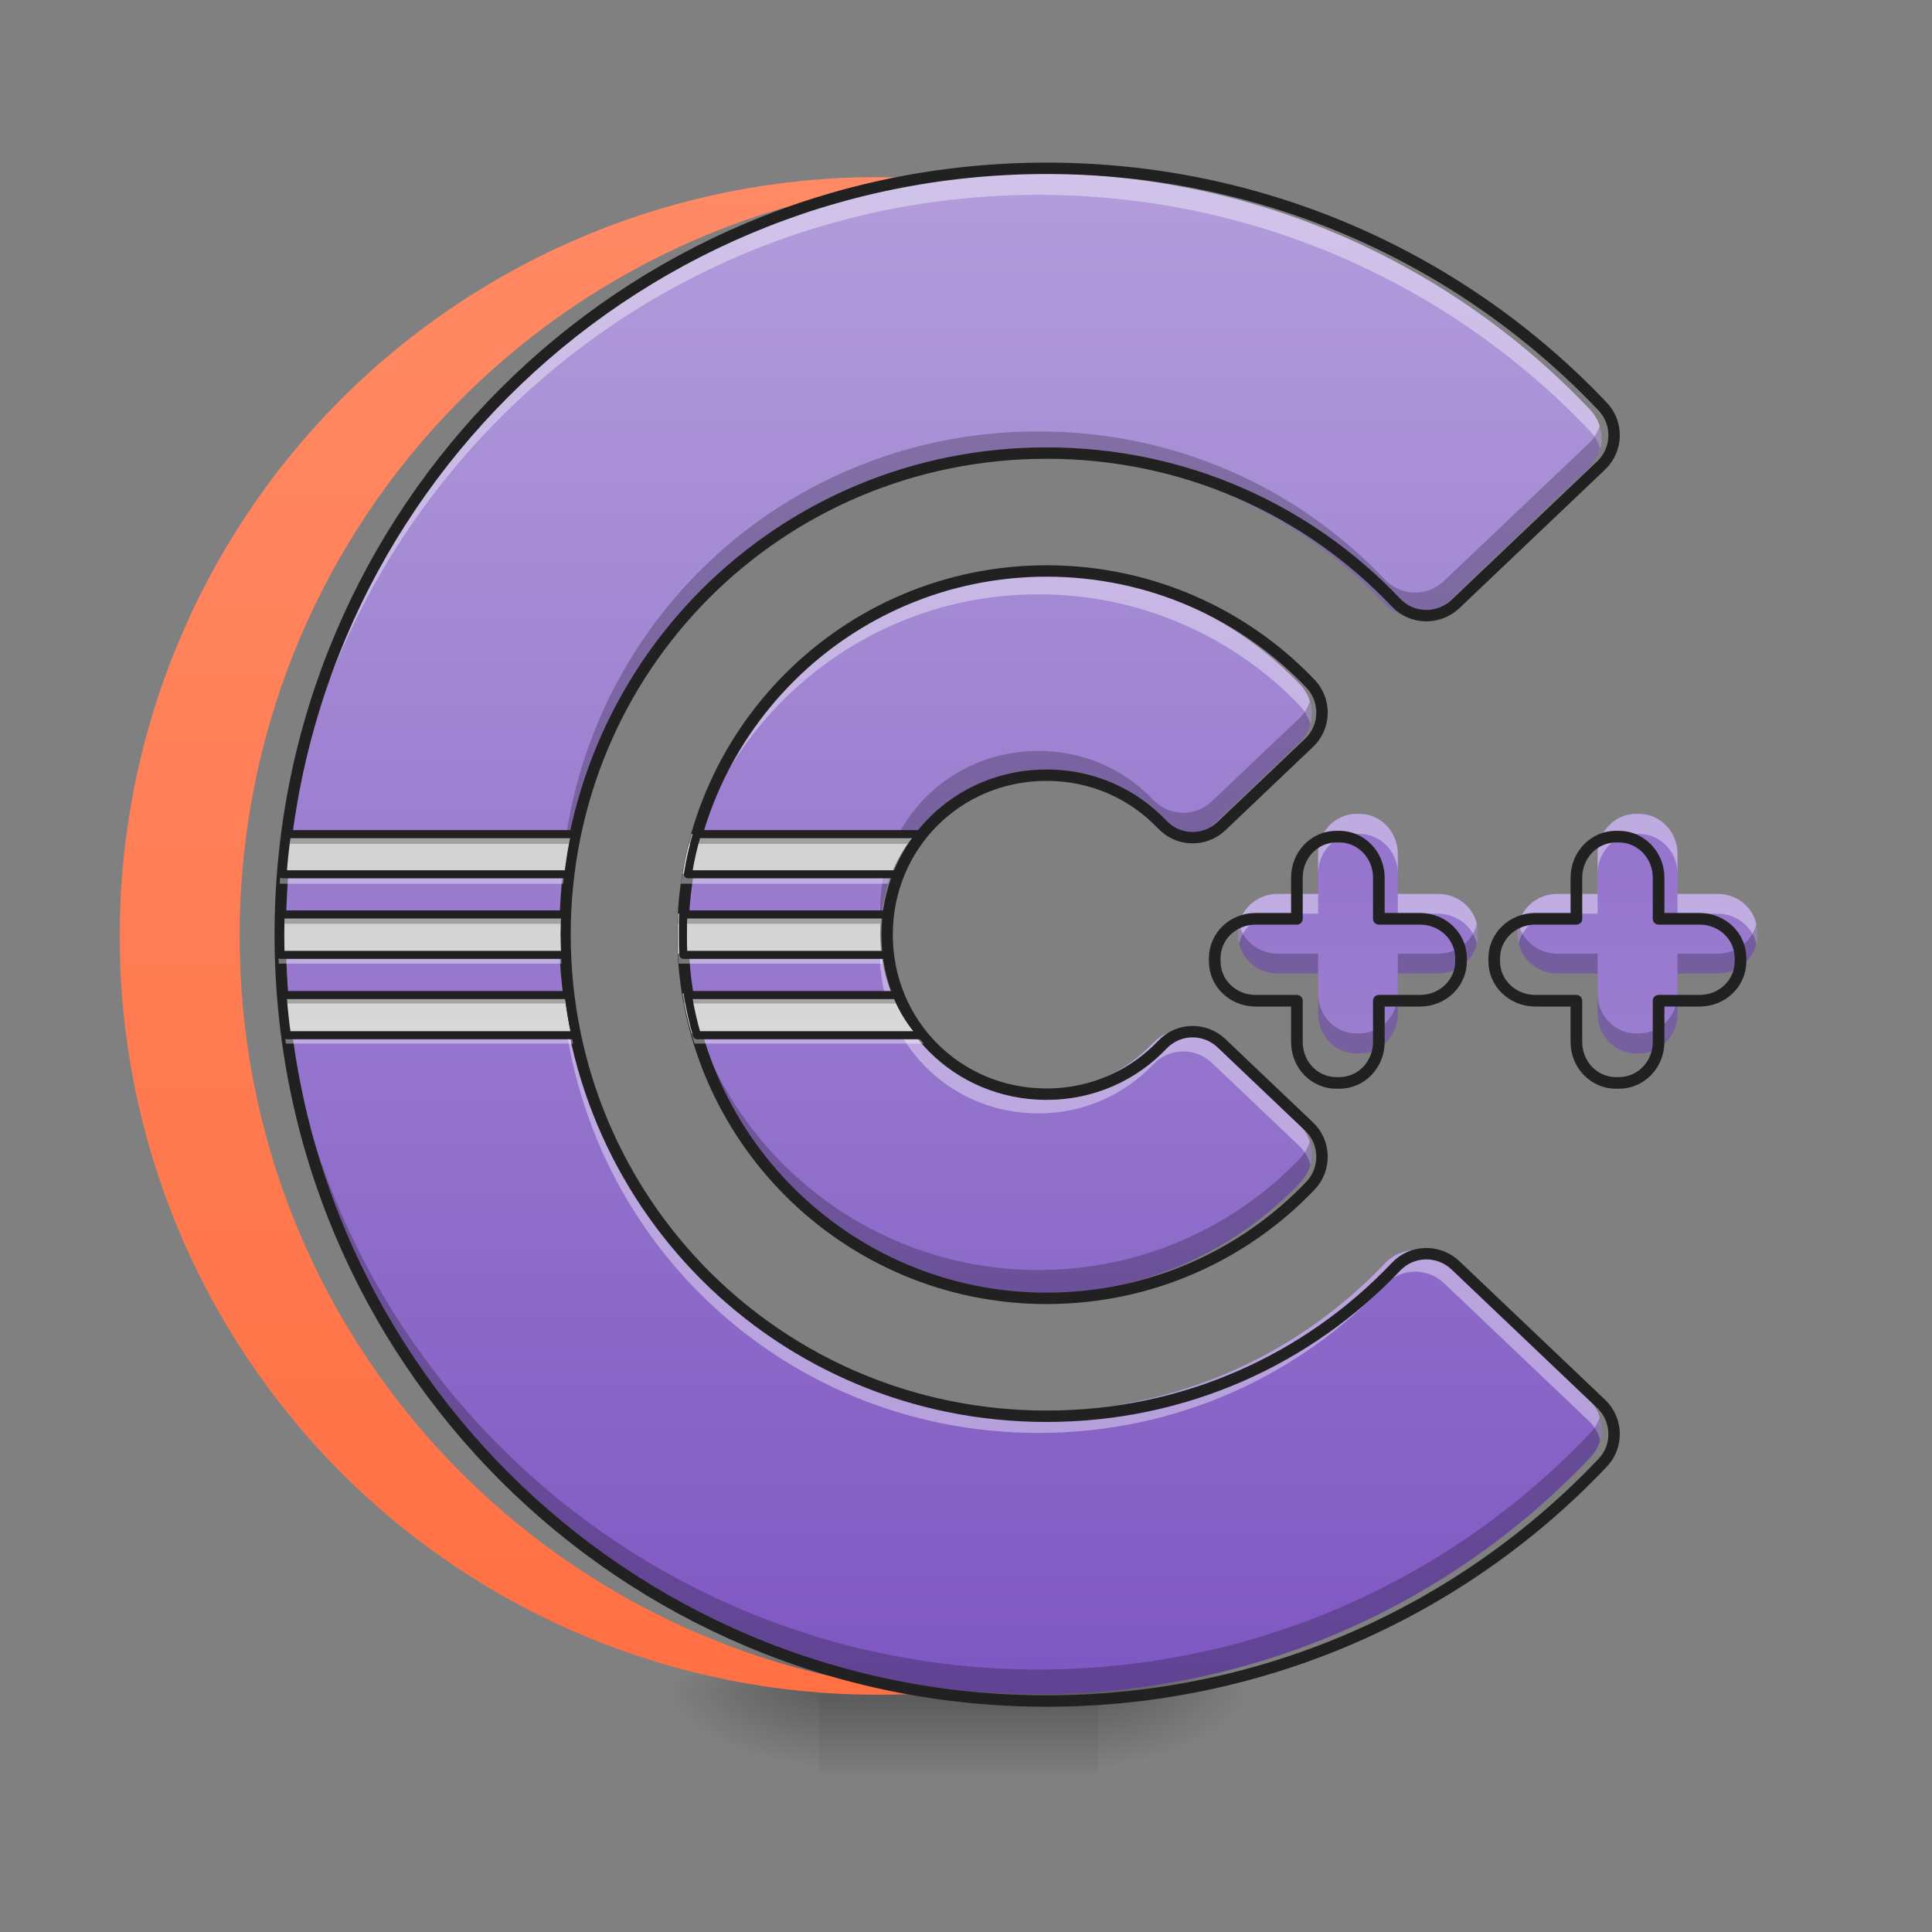<?xml version="1.0" encoding="UTF-8"?>
<svg xmlns="http://www.w3.org/2000/svg" xmlns:xlink="http://www.w3.org/1999/xlink" width="32px" height="32px" viewBox="0 0 32 32" version="1.1">
<rect x="0" y="0" width="32" height="32" fill="#808080" stroke="none"/>
<defs>
<radialGradient id="radial0" gradientUnits="userSpaceOnUse" cx="450.909" cy="189.579" fx="450.909" fy="189.579" r="21.167" gradientTransform="matrix(0,-0.078,-0.141,-0,44.523,63.595)">
<stop offset="0" style="stop-color:rgb(0%,0%,0%);stop-opacity:0.314;"/>
<stop offset="0.222" style="stop-color:rgb(0%,0%,0%);stop-opacity:0.275;"/>
<stop offset="1" style="stop-color:rgb(0%,0%,0%);stop-opacity:0;"/>
</radialGradient>
<radialGradient id="radial1" gradientUnits="userSpaceOnUse" cx="450.909" cy="189.579" fx="450.909" fy="189.579" r="21.167" gradientTransform="matrix(-0,0.078,0.141,0,-12.77,-7.527)">
<stop offset="0" style="stop-color:rgb(0%,0%,0%);stop-opacity:0.314;"/>
<stop offset="0.222" style="stop-color:rgb(0%,0%,0%);stop-opacity:0.275;"/>
<stop offset="1" style="stop-color:rgb(0%,0%,0%);stop-opacity:0;"/>
</radialGradient>
<radialGradient id="radial2" gradientUnits="userSpaceOnUse" cx="450.909" cy="189.579" fx="450.909" fy="189.579" r="21.167" gradientTransform="matrix(-0,-0.078,0.141,-0,-12.77,63.595)">
<stop offset="0" style="stop-color:rgb(0%,0%,0%);stop-opacity:0.314;"/>
<stop offset="0.222" style="stop-color:rgb(0%,0%,0%);stop-opacity:0.275;"/>
<stop offset="1" style="stop-color:rgb(0%,0%,0%);stop-opacity:0;"/>
</radialGradient>
<radialGradient id="radial3" gradientUnits="userSpaceOnUse" cx="450.909" cy="189.579" fx="450.909" fy="189.579" r="21.167" gradientTransform="matrix(0,0.078,-0.141,0,44.523,-7.527)">
<stop offset="0" style="stop-color:rgb(0%,0%,0%);stop-opacity:0.314;"/>
<stop offset="0.222" style="stop-color:rgb(0%,0%,0%);stop-opacity:0.275;"/>
<stop offset="1" style="stop-color:rgb(0%,0%,0%);stop-opacity:0;"/>
</radialGradient>
<linearGradient id="linear0" gradientUnits="userSpaceOnUse" x1="255.323" y1="233.5" x2="255.323" y2="254.667" gradientTransform="matrix(0.013,0,0,0.063,12.465,13.439)">
<stop offset="0" style="stop-color:rgb(0%,0%,0%);stop-opacity:0.275;"/>
<stop offset="1" style="stop-color:rgb(0%,0%,0%);stop-opacity:0;"/>
</linearGradient>
<linearGradient id="linear1" gradientUnits="userSpaceOnUse" x1="127" y1="233.5" x2="127" y2="-168.667" gradientTransform="matrix(0.063,0,0,0.063,0.662,13.476)">
<stop offset="0" style="stop-color:rgb(100%,43.922%,26.275%);stop-opacity:1;"/>
<stop offset="1" style="stop-color:rgb(100%,54.118%,39.608%);stop-opacity:1;"/>
</linearGradient>
<linearGradient id="linear2" gradientUnits="userSpaceOnUse" x1="-275.167" y1="-168.667" x2="-275.167" y2="233.5" gradientTransform="matrix(0.063,0,0,0.063,35.061,13.439)">
<stop offset="0" style="stop-color:rgb(70.196%,61.569%,85.882%);stop-opacity:1;"/>
<stop offset="1" style="stop-color:rgb(49.412%,34.118%,76.078%);stop-opacity:1;"/>
</linearGradient>
<linearGradient id="linear3" gradientUnits="userSpaceOnUse" x1="-1320" y1="175.118" x2="-1320" y2="1695.118" gradientTransform="matrix(0.017,0,0,0.017,35.061,0)">
<stop offset="0" style="stop-color:rgb(74.118%,74.118%,74.118%);stop-opacity:1;"/>
<stop offset="1" style="stop-color:rgb(93.333%,93.333%,93.333%);stop-opacity:1;"/>
</linearGradient>
<linearGradient id="linear4" gradientUnits="userSpaceOnUse" x1="-640" y1="1695.118" x2="-640" y2="175.118" gradientTransform="matrix(0.017,0,0,0.017,34.715,-0)">
<stop offset="0" style="stop-color:rgb(70.196%,61.569%,85.882%);stop-opacity:1;"/>
<stop offset="1" style="stop-color:rgb(49.412%,34.118%,76.078%);stop-opacity:1;"/>
</linearGradient>
<linearGradient id="linear5" gradientUnits="userSpaceOnUse" x1="-640" y1="1695.118" x2="-640" y2="175.118" gradientTransform="matrix(0.017,0,0,0.017,39.345,-0)">
<stop offset="0" style="stop-color:rgb(70.196%,61.569%,85.882%);stop-opacity:1;"/>
<stop offset="1" style="stop-color:rgb(49.412%,34.118%,76.078%);stop-opacity:1;"/>
</linearGradient>
</defs>
<g id="surface1">
<path style=" stroke:none;fill-rule:nonzero;fill:url(#radial0);" d="M 18.191 28.035 L 20.84 28.035 L 20.84 26.711 L 18.191 26.711 Z M 18.191 28.035 "/>
<path style=" stroke:none;fill-rule:nonzero;fill:url(#radial1);" d="M 13.562 28.035 L 10.914 28.035 L 10.914 29.355 L 13.562 29.355 Z M 13.562 28.035 "/>
<path style=" stroke:none;fill-rule:nonzero;fill:url(#radial2);" d="M 13.562 28.035 L 10.914 28.035 L 10.914 26.711 L 13.562 26.711 Z M 13.562 28.035 "/>
<path style=" stroke:none;fill-rule:nonzero;fill:url(#radial3);" d="M 18.191 28.035 L 20.84 28.035 L 20.84 29.355 L 18.191 29.355 Z M 18.191 28.035 "/>
<path style=" stroke:none;fill-rule:nonzero;fill:url(#linear0);" d="M 13.562 27.703 L 18.191 27.703 L 18.191 29.355 L 13.562 29.355 Z M 13.562 27.703 "/>
<path style=" stroke:none;fill-rule:nonzero;fill:url(#linear1);" d="M 14.555 2.934 C 11.219 2.926 8.016 4.25 5.656 6.605 C 3.301 8.965 1.977 12.168 1.984 15.504 C 1.977 18.84 3.301 22.039 5.656 24.398 C 8.016 26.758 11.219 28.078 14.555 28.07 C 14.887 28.07 15.219 28.059 15.547 28.031 C 9.051 27.531 3.969 22.133 3.969 15.504 C 3.969 8.875 9.051 3.473 15.547 2.973 C 15.215 2.945 14.883 2.934 14.555 2.934 Z M 14.555 2.934 "/>
<path style=" stroke:none;fill-rule:nonzero;fill:url(#linear2);" d="M 17.199 2.871 C 10.234 2.871 4.605 8.5 4.605 15.465 C 4.605 22.43 10.234 28.059 17.199 28.059 C 20.797 28.059 24.047 26.559 26.336 24.145 C 26.598 23.871 26.586 23.438 26.312 23.176 L 23.914 20.895 C 23.637 20.637 23.203 20.645 22.941 20.922 C 21.504 22.438 19.473 23.379 17.199 23.379 C 12.805 23.379 9.285 19.859 9.285 15.465 C 9.285 11.07 12.805 7.551 17.199 7.551 C 19.473 7.551 21.504 8.492 22.941 10.008 C 23.203 10.285 23.637 10.293 23.914 10.035 L 26.312 7.754 C 26.586 7.492 26.598 7.059 26.336 6.785 C 24.047 4.371 20.797 2.871 17.199 2.871 Z M 17.199 9.488 C 13.898 9.488 11.223 12.164 11.223 15.465 C 11.223 18.766 13.898 21.441 17.199 21.441 C 18.906 21.441 20.449 20.73 21.539 19.586 C 21.797 19.312 21.785 18.875 21.512 18.617 L 20.07 17.246 C 19.797 16.988 19.363 16.996 19.102 17.273 C 18.625 17.773 17.957 18.086 17.199 18.086 C 15.734 18.086 14.578 16.93 14.578 15.465 C 14.578 14 15.734 12.844 17.199 12.844 C 17.957 12.844 18.625 13.156 19.102 13.656 C 19.363 13.934 19.797 13.941 20.07 13.684 L 21.512 12.312 C 21.785 12.055 21.797 11.617 21.539 11.344 C 20.449 10.199 18.906 9.488 17.199 9.488 Z M 17.199 9.488 "/>
<path style=" stroke:none;fill-rule:nonzero;fill:rgb(100%,100%,100%);fill-opacity:0.392;" d="M 17.199 2.871 C 10.234 2.871 4.605 8.5 4.605 15.465 C 4.605 15.523 4.605 15.578 4.609 15.637 C 4.707 8.758 10.297 3.227 17.199 3.227 C 20.797 3.227 24.047 4.727 26.336 7.141 C 26.418 7.227 26.473 7.328 26.504 7.434 C 26.562 7.211 26.508 6.965 26.336 6.785 C 24.047 4.371 20.797 2.871 17.199 2.871 Z M 17.199 9.488 C 13.898 9.488 11.223 12.164 11.223 15.465 C 11.223 15.523 11.223 15.582 11.223 15.641 C 11.32 12.422 13.961 9.844 17.199 9.844 C 18.906 9.844 20.449 10.555 21.539 11.699 C 21.617 11.785 21.672 11.887 21.703 11.996 C 21.762 11.773 21.707 11.523 21.539 11.344 C 20.449 10.199 18.906 9.488 17.199 9.488 Z M 9.289 15.684 C 9.285 15.758 9.285 15.828 9.285 15.902 C 9.285 15.965 9.285 16.023 9.289 16.082 C 9.289 16.07 9.289 16.055 9.289 16.039 C 9.402 20.332 12.875 23.734 17.199 23.734 C 19.473 23.734 21.504 22.793 22.941 21.277 C 23.203 21 23.637 20.992 23.914 21.25 L 26.312 23.531 C 26.406 23.621 26.473 23.734 26.504 23.852 C 26.566 23.617 26.5 23.355 26.312 23.176 L 23.914 20.895 C 23.637 20.637 23.203 20.645 22.941 20.922 C 21.504 22.438 19.473 23.379 17.199 23.379 C 12.875 23.379 9.402 19.977 9.289 15.684 Z M 14.586 15.684 C 14.582 15.758 14.578 15.828 14.578 15.902 C 14.578 15.961 14.582 16.023 14.582 16.082 C 14.586 16.066 14.586 16.055 14.586 16.039 C 14.695 17.398 15.809 18.441 17.199 18.441 C 17.957 18.441 18.625 18.129 19.102 17.629 C 19.363 17.352 19.797 17.344 20.07 17.602 L 21.512 18.973 C 21.605 19.062 21.672 19.172 21.703 19.289 C 21.766 19.055 21.699 18.797 21.512 18.617 L 20.07 17.246 C 19.797 16.988 19.363 16.996 19.102 17.273 C 18.625 17.773 17.957 18.086 17.199 18.086 C 15.809 18.086 14.695 17.043 14.586 15.684 Z M 14.586 15.684 "/>
<path style=" stroke:none;fill-rule:nonzero;fill:rgb(0%,0%,0%);fill-opacity:0.235;" d="M 26.496 7.051 C 26.461 7.16 26.402 7.262 26.312 7.348 L 23.914 9.625 C 23.637 9.887 23.203 9.875 22.941 9.602 C 21.504 8.086 19.473 7.145 17.199 7.145 C 12.805 7.145 9.285 10.66 9.285 15.059 C 9.285 15.125 9.285 15.195 9.289 15.262 C 9.395 10.961 12.871 7.551 17.199 7.551 C 19.473 7.551 21.504 8.492 22.941 10.008 C 23.203 10.285 23.637 10.293 23.914 10.035 L 26.312 7.754 C 26.508 7.566 26.57 7.293 26.496 7.051 Z M 21.695 11.613 C 21.66 11.723 21.602 11.824 21.512 11.906 L 20.07 13.273 C 19.797 13.535 19.363 13.523 19.102 13.25 C 18.625 12.746 17.957 12.438 17.199 12.438 C 15.734 12.438 14.578 13.594 14.578 15.059 C 14.578 15.125 14.582 15.195 14.586 15.262 C 14.688 13.895 15.805 12.844 17.199 12.844 C 17.957 12.844 18.625 13.156 19.102 13.656 C 19.363 13.934 19.797 13.941 20.07 13.684 L 21.512 12.312 C 21.707 12.129 21.77 11.855 21.695 11.613 Z M 4.609 15.262 C 4.605 15.328 4.605 15.398 4.605 15.465 C 4.605 22.43 10.234 28.059 17.199 28.059 C 20.797 28.059 24.047 26.559 26.336 24.145 C 26.516 23.961 26.566 23.699 26.496 23.469 C 26.465 23.566 26.414 23.66 26.336 23.738 C 24.047 26.152 20.797 27.652 17.199 27.652 C 10.305 27.652 4.715 22.133 4.609 15.262 Z M 11.227 15.262 C 11.223 15.328 11.223 15.398 11.223 15.465 C 11.223 18.766 13.898 21.441 17.199 21.441 C 18.906 21.441 20.449 20.73 21.539 19.586 C 21.715 19.398 21.766 19.141 21.695 18.91 C 21.664 19.008 21.613 19.098 21.539 19.18 C 20.449 20.324 18.906 21.035 17.199 21.035 C 13.969 21.035 11.332 18.469 11.227 15.262 Z M 11.227 15.262 "/>
<path style="fill:none;stroke-width:3;stroke-linecap:round;stroke-linejoin:round;stroke:rgb(12.941%,12.941%,12.941%);stroke-opacity:1;stroke-miterlimit:4;" d="M 275.161 -169.067 C 163.734 -169.067 73.68 -79.013 73.68 32.414 C 73.68 143.841 163.734 233.895 275.161 233.895 C 332.718 233.895 384.713 209.897 421.335 171.276 C 425.522 166.901 425.334 159.964 420.96 155.777 L 382.588 119.281 C 378.151 115.156 371.215 115.281 367.027 119.718 C 344.03 143.966 311.533 159.027 275.161 159.027 C 204.855 159.027 148.548 102.72 148.548 32.414 C 148.548 -37.892 204.855 -94.199 275.161 -94.199 C 311.533 -94.199 344.03 -79.138 367.027 -54.89 C 371.215 -50.453 378.151 -50.328 382.588 -54.453 L 420.96 -90.949 C 425.334 -95.136 425.522 -102.073 421.335 -106.448 C 384.713 -145.069 332.718 -169.067 275.161 -169.067 Z M 275.161 -63.202 C 222.354 -63.202 179.545 -20.394 179.545 32.414 C 179.545 85.221 222.354 128.03 275.161 128.03 C 302.471 128.03 327.156 116.656 344.592 98.345 C 348.717 93.97 348.529 86.971 344.155 82.847 L 321.094 60.911 C 316.72 56.787 309.783 56.912 305.596 61.349 C 297.972 69.348 287.285 74.347 275.161 74.347 C 251.726 74.347 233.228 55.849 233.228 32.414 C 233.228 8.979 251.726 -9.52 275.161 -9.52 C 287.285 -9.52 297.972 -4.52 305.596 3.479 C 309.783 7.916 316.72 8.041 321.094 3.917 L 344.155 -18.019 C 348.529 -22.143 348.717 -29.143 344.592 -33.517 C 327.156 -51.828 302.471 -63.202 275.161 -63.202 Z M 275.161 -63.202 " transform="matrix(0.063,0,0,0.063,0,13.439)"/>
<path style=" stroke:none;fill-rule:nonzero;fill:url(#linear3);" d="M 4.715 13.812 C 4.684 14.031 4.66 14.25 4.645 14.473 L 9.348 14.473 C 9.375 14.25 9.41 14.027 9.457 13.812 Z M 11.453 13.812 C 11.391 14.027 11.34 14.246 11.305 14.473 L 14.766 14.473 C 14.863 14.23 14.996 14.008 15.156 13.812 Z M 4.609 15.133 C 4.609 15.246 4.605 15.355 4.605 15.465 C 4.605 15.574 4.609 15.688 4.609 15.797 L 9.293 15.797 C 9.289 15.688 9.285 15.574 9.285 15.465 C 9.285 15.355 9.289 15.242 9.293 15.133 Z M 11.23 15.133 C 11.223 15.242 11.223 15.355 11.223 15.465 C 11.223 15.574 11.223 15.688 11.23 15.797 L 14.598 15.797 C 14.586 15.688 14.578 15.578 14.578 15.465 C 14.578 15.352 14.586 15.242 14.598 15.133 Z M 4.645 16.457 C 4.66 16.68 4.684 16.898 4.715 17.117 L 9.457 17.117 C 9.41 16.902 9.375 16.68 9.348 16.457 Z M 11.305 16.457 C 11.34 16.684 11.391 16.902 11.453 17.117 L 15.156 17.117 C 14.996 16.922 14.863 16.699 14.766 16.457 Z M 11.305 16.457 "/>
<path style=" stroke:none;fill-rule:nonzero;fill:rgb(0%,0%,0%);fill-opacity:0.235;" d="M 4.715 13.812 C 4.707 13.867 4.699 13.922 4.691 13.977 L 9.422 13.977 C 9.434 13.922 9.445 13.867 9.457 13.812 Z M 11.453 13.812 C 11.438 13.867 11.422 13.922 11.41 13.977 L 15.031 13.977 C 15.07 13.918 15.113 13.863 15.156 13.812 Z M 4.609 15.133 C 4.609 15.188 4.609 15.246 4.605 15.301 L 9.289 15.301 C 9.289 15.246 9.289 15.188 9.293 15.133 Z M 11.23 15.133 C 11.227 15.188 11.227 15.246 11.223 15.301 L 14.582 15.301 C 14.586 15.242 14.59 15.188 14.598 15.133 Z M 4.645 16.457 C 4.648 16.512 4.652 16.566 4.66 16.621 L 9.367 16.621 C 9.359 16.566 9.352 16.512 9.348 16.457 Z M 11.305 16.457 C 11.312 16.512 11.324 16.566 11.332 16.621 L 14.84 16.621 C 14.812 16.57 14.789 16.512 14.766 16.457 Z M 11.305 16.457 "/>
<path style=" stroke:none;fill-rule:nonzero;fill:rgb(100%,100%,100%);fill-opacity:0.392;" d="M 4.645 14.473 C 4.641 14.527 4.637 14.582 4.633 14.637 L 9.328 14.637 C 9.332 14.582 9.34 14.527 9.348 14.473 Z M 11.305 14.473 C 11.293 14.527 11.285 14.582 11.277 14.637 L 14.707 14.637 C 14.727 14.582 14.746 14.527 14.766 14.473 Z M 4.609 15.797 C 4.613 15.852 4.613 15.906 4.617 15.961 L 9.301 15.961 C 9.297 15.906 9.293 15.852 9.293 15.797 Z M 11.23 15.797 C 11.234 15.852 11.238 15.906 11.242 15.961 L 14.625 15.961 C 14.613 15.906 14.605 15.852 14.598 15.797 Z M 4.715 17.117 C 4.723 17.176 4.727 17.23 4.734 17.285 L 9.492 17.285 C 9.48 17.23 9.469 17.176 9.457 17.117 Z M 11.453 17.117 C 11.469 17.176 11.484 17.23 11.504 17.285 L 15.301 17.285 C 15.25 17.23 15.199 17.176 15.156 17.117 Z M 11.453 17.117 "/>
<path style="fill:none;stroke-width:2.121;stroke-linecap:round;stroke-linejoin:round;stroke:rgb(12.941%,12.941%,12.941%);stroke-opacity:1;stroke-miterlimit:4;" d="M 75.43 5.979 C 74.93 9.479 74.555 12.978 74.305 16.54 L 149.548 16.54 C 149.986 12.978 150.548 9.416 151.298 5.979 Z M 183.233 5.979 C 182.233 9.416 181.42 12.916 180.858 16.54 L 236.227 16.54 C 237.79 12.666 239.915 9.104 242.477 5.979 Z M 73.743 27.102 C 73.743 28.914 73.68 30.664 73.68 32.414 C 73.68 34.164 73.743 35.976 73.743 37.726 L 148.673 37.726 C 148.611 35.976 148.548 34.164 148.548 32.414 C 148.548 30.664 148.611 28.852 148.673 27.102 Z M 179.67 27.102 C 179.545 28.852 179.545 30.664 179.545 32.414 C 179.545 34.164 179.545 35.976 179.67 37.726 L 233.54 37.726 C 233.353 35.976 233.228 34.226 233.228 32.414 C 233.228 30.602 233.353 28.852 233.54 27.102 Z M 74.305 48.287 C 74.555 51.85 74.93 55.349 75.43 58.849 L 151.298 58.849 C 150.548 55.412 149.986 51.85 149.548 48.287 Z M 180.858 48.287 C 181.42 51.912 182.233 55.412 183.233 58.849 L 242.477 58.849 C 239.915 55.724 237.79 52.162 236.227 48.287 Z M 180.858 48.287 " transform="matrix(0.063,0,0,0.063,0,13.439)"/>
<path style=" stroke:none;fill-rule:nonzero;fill:url(#linear4);" d="M 22.469 13.48 C 22.113 13.48 21.832 13.777 21.832 14.141 L 21.832 14.805 L 21.168 14.805 C 20.801 14.805 20.508 15.086 20.508 15.441 L 20.508 15.488 C 20.508 15.844 20.801 16.125 21.168 16.125 L 21.832 16.125 L 21.832 16.789 C 21.832 17.156 22.113 17.449 22.469 17.449 L 22.516 17.449 C 22.867 17.449 23.152 17.156 23.152 16.789 L 23.152 16.125 L 23.816 16.125 C 24.18 16.125 24.477 15.844 24.477 15.488 L 24.477 15.441 C 24.477 15.086 24.18 14.805 23.816 14.805 L 23.152 14.805 L 23.152 14.141 C 23.152 13.777 22.867 13.48 22.516 13.48 Z M 22.469 13.48 "/>
<path style=" stroke:none;fill-rule:nonzero;fill:rgb(100%,100%,100%);fill-opacity:0.392;" d="M 22.469 13.48 C 22.113 13.48 21.832 13.777 21.832 14.141 L 21.832 14.473 C 21.832 14.105 22.113 13.812 22.469 13.812 L 22.516 13.812 C 22.867 13.812 23.152 14.105 23.152 14.473 L 23.152 14.141 C 23.152 13.777 22.867 13.48 22.516 13.48 Z M 21.168 14.805 C 20.801 14.805 20.508 15.086 20.508 15.441 L 20.508 15.488 C 20.508 15.539 20.512 15.586 20.523 15.629 C 20.59 15.348 20.852 15.133 21.168 15.133 L 21.832 15.133 L 21.832 14.805 Z M 23.152 14.805 L 23.152 15.133 L 23.816 15.133 C 24.129 15.133 24.395 15.348 24.461 15.629 C 24.469 15.586 24.477 15.539 24.477 15.488 L 24.477 15.441 C 24.477 15.086 24.18 14.805 23.816 14.805 Z M 23.152 14.805 "/>
<path style=" stroke:none;fill-rule:nonzero;fill:rgb(0%,0%,0%);fill-opacity:0.235;" d="M 22.469 17.449 C 22.113 17.449 21.832 17.156 21.832 16.789 L 21.832 16.457 C 21.832 16.824 22.113 17.117 22.469 17.117 L 22.516 17.117 C 22.867 17.117 23.152 16.824 23.152 16.457 L 23.152 16.789 C 23.152 17.156 22.867 17.449 22.516 17.449 Z M 21.168 16.125 C 20.801 16.125 20.508 15.844 20.508 15.488 L 20.508 15.441 C 20.508 15.391 20.512 15.344 20.523 15.301 C 20.59 15.586 20.852 15.797 21.168 15.797 L 21.832 15.797 L 21.832 16.125 Z M 23.152 16.125 L 23.152 15.797 L 23.816 15.797 C 24.129 15.797 24.395 15.586 24.461 15.301 C 24.469 15.344 24.477 15.391 24.477 15.441 L 24.477 15.488 C 24.477 15.844 24.18 16.125 23.816 16.125 Z M 23.152 16.125 "/>
<path style="fill:none;stroke-width:11.339;stroke-linecap:round;stroke-linejoin:round;stroke:rgb(12.941%,12.941%,12.941%);stroke-opacity:1;stroke-miterlimit:4;" d="M -721.39 815.119 C -742.884 815.119 -759.89 833.07 -759.89 855.037 L -759.89 895.19 L -800.043 895.19 C -822.246 895.19 -839.961 912.196 -839.961 933.69 L -839.961 936.525 C -839.961 958.019 -822.246 975.025 -800.043 975.025 L -759.89 975.025 L -759.89 1015.179 C -759.89 1037.381 -742.884 1055.096 -721.39 1055.096 L -718.555 1055.096 C -697.297 1055.096 -680.055 1037.381 -680.055 1015.179 L -680.055 975.025 L -639.901 975.025 C -617.935 975.025 -599.984 958.019 -599.984 936.525 L -599.984 933.69 C -599.984 912.196 -617.935 895.19 -639.901 895.19 L -680.055 895.19 L -680.055 855.037 C -680.055 833.07 -697.297 815.119 -718.555 815.119 Z M -721.39 815.119 " transform="matrix(0.017,0,0,0.017,34.399,0)"/>
<path style=" stroke:none;fill-rule:nonzero;fill:url(#linear5);" d="M 27.098 13.48 C 26.746 13.48 26.461 13.777 26.461 14.141 L 26.461 14.805 L 25.801 14.805 C 25.434 14.805 25.137 15.086 25.137 15.441 L 25.137 15.488 C 25.137 15.844 25.434 16.125 25.801 16.125 L 26.461 16.125 L 26.461 16.789 C 26.461 17.156 26.746 17.449 27.098 17.449 L 27.145 17.449 C 27.5 17.449 27.785 17.156 27.785 16.789 L 27.785 16.125 L 28.445 16.125 C 28.812 16.125 29.105 15.844 29.105 15.488 L 29.105 15.441 C 29.105 15.086 28.812 14.805 28.445 14.805 L 27.785 14.805 L 27.785 14.141 C 27.785 13.777 27.5 13.48 27.145 13.48 Z M 27.098 13.48 "/>
<path style=" stroke:none;fill-rule:nonzero;fill:rgb(100%,100%,100%);fill-opacity:0.392;" d="M 27.098 13.48 C 26.746 13.48 26.461 13.777 26.461 14.141 L 26.461 14.473 C 26.461 14.105 26.746 13.812 27.098 13.812 L 27.145 13.812 C 27.5 13.812 27.785 14.105 27.785 14.473 L 27.785 14.141 C 27.785 13.777 27.5 13.48 27.145 13.48 Z M 25.801 14.805 C 25.434 14.805 25.137 15.086 25.137 15.441 L 25.137 15.488 C 25.137 15.539 25.145 15.586 25.152 15.629 C 25.219 15.348 25.484 15.133 25.801 15.133 L 26.461 15.133 L 26.461 14.805 Z M 27.785 14.805 L 27.785 15.133 L 28.445 15.133 C 28.762 15.133 29.023 15.348 29.09 15.629 C 29.102 15.586 29.105 15.539 29.105 15.488 L 29.105 15.441 C 29.105 15.086 28.812 14.805 28.445 14.805 Z M 27.785 14.805 "/>
<path style=" stroke:none;fill-rule:nonzero;fill:rgb(0%,0%,0%);fill-opacity:0.235;" d="M 27.098 17.449 C 26.746 17.449 26.461 17.156 26.461 16.789 L 26.461 16.457 C 26.461 16.824 26.746 17.117 27.098 17.117 L 27.145 17.117 C 27.5 17.117 27.785 16.824 27.785 16.457 L 27.785 16.789 C 27.785 17.156 27.5 17.449 27.145 17.449 Z M 25.801 16.125 C 25.434 16.125 25.137 15.844 25.137 15.488 L 25.137 15.441 C 25.137 15.391 25.145 15.344 25.152 15.301 C 25.219 15.586 25.484 15.797 25.801 15.797 L 26.461 15.797 L 26.461 16.125 Z M 27.785 16.125 L 27.785 15.797 L 28.445 15.797 C 28.762 15.797 29.023 15.586 29.09 15.301 C 29.102 15.344 29.105 15.391 29.105 15.441 L 29.105 15.488 C 29.105 15.844 28.812 16.125 28.445 16.125 Z M 27.785 16.125 "/>
<path style="fill:none;stroke-width:11.339;stroke-linecap:round;stroke-linejoin:round;stroke:rgb(12.941%,12.941%,12.941%);stroke-opacity:1;stroke-miterlimit:4;" d="M -721.495 815.119 C -742.753 815.119 -759.995 833.07 -759.995 855.037 L -759.995 895.19 L -799.913 895.19 C -822.115 895.19 -840.067 912.196 -840.067 933.69 L -840.067 936.525 C -840.067 958.019 -822.115 975.025 -799.913 975.025 L -759.995 975.025 L -759.995 1015.179 C -759.995 1037.381 -742.753 1055.096 -721.495 1055.096 L -718.661 1055.096 C -697.167 1055.096 -679.924 1037.381 -679.924 1015.179 L -679.924 975.025 L -640.007 975.025 C -617.804 975.025 -600.089 958.019 -600.089 936.525 L -600.089 933.69 C -600.089 912.196 -617.804 895.19 -640.007 895.19 L -679.924 895.19 L -679.924 855.037 C -679.924 833.07 -697.167 815.119 -718.661 815.119 Z M -721.495 815.119 " transform="matrix(0.017,0,0,0.017,39.03,0)"/>
</g>
</svg>
